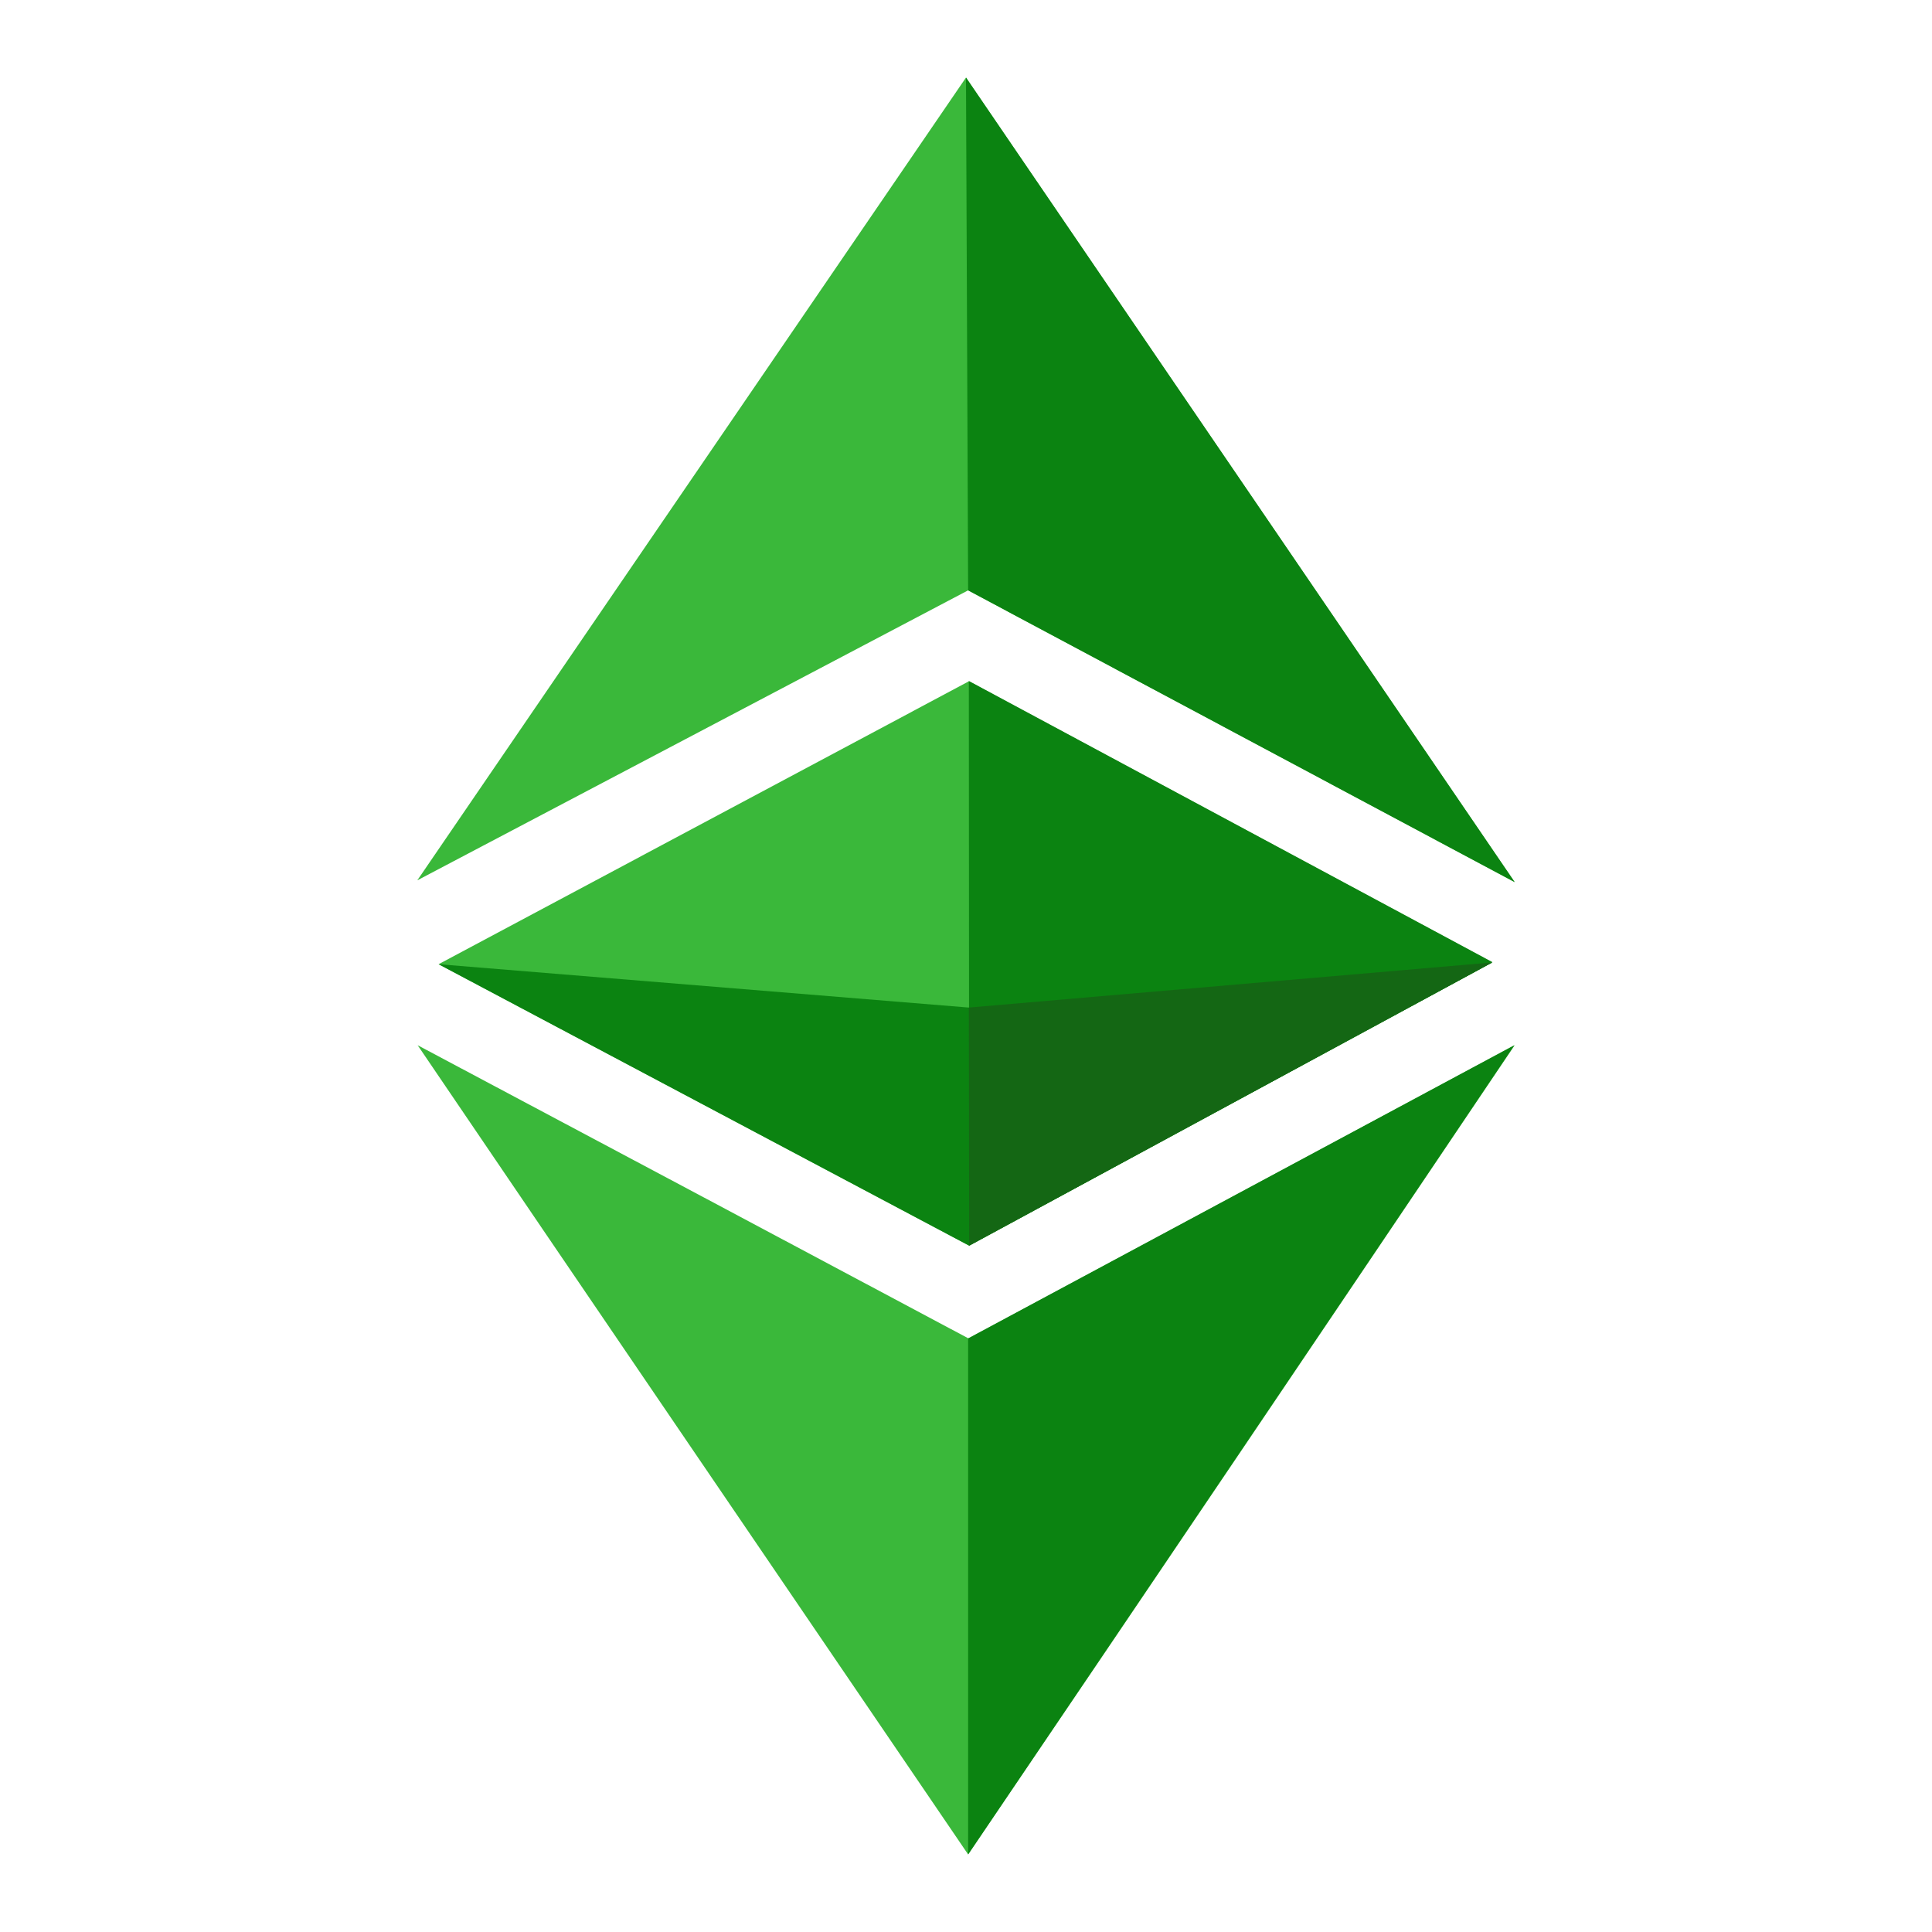 <svg width="250" height="250" viewBox="0 0 250 250" fill="none" xmlns="http://www.w3.org/2000/svg">
<path d="M54.044 135.252C79.06 148.542 105.133 162.429 125.321 173.19L195.999 135.252C170.386 173.282 149.049 204.919 125.275 239.96C101.5 205.011 75.197 166.43 54.044 135.252ZM56.757 124.768L125.367 88.163L193.102 124.538L125.413 161.188L56.757 124.768ZM125.275 76.391L53.998 113.915L124.999 10.035L195.999 114.145L125.275 76.391Z" fill="#3AB83A"/>
<path d="M125.275 173.19L195.954 135.252C170.386 173.282 125.275 239.96 125.275 239.96V173.19ZM125.367 88.118L193.103 124.492L125.413 161.142L125.367 88.118ZM125.275 76.391L124.999 10.035L196 114.145L125.275 76.391Z" fill="#0B8311"/>
<path d="M56.757 124.769L125.366 130.379L193.102 124.539L125.412 161.189L56.757 124.769Z" fill="#0B8311"/>
<path d="M125.367 130.379L193.103 124.539L125.413 161.189L125.367 130.379Z" fill="#146714"/>
</svg>
